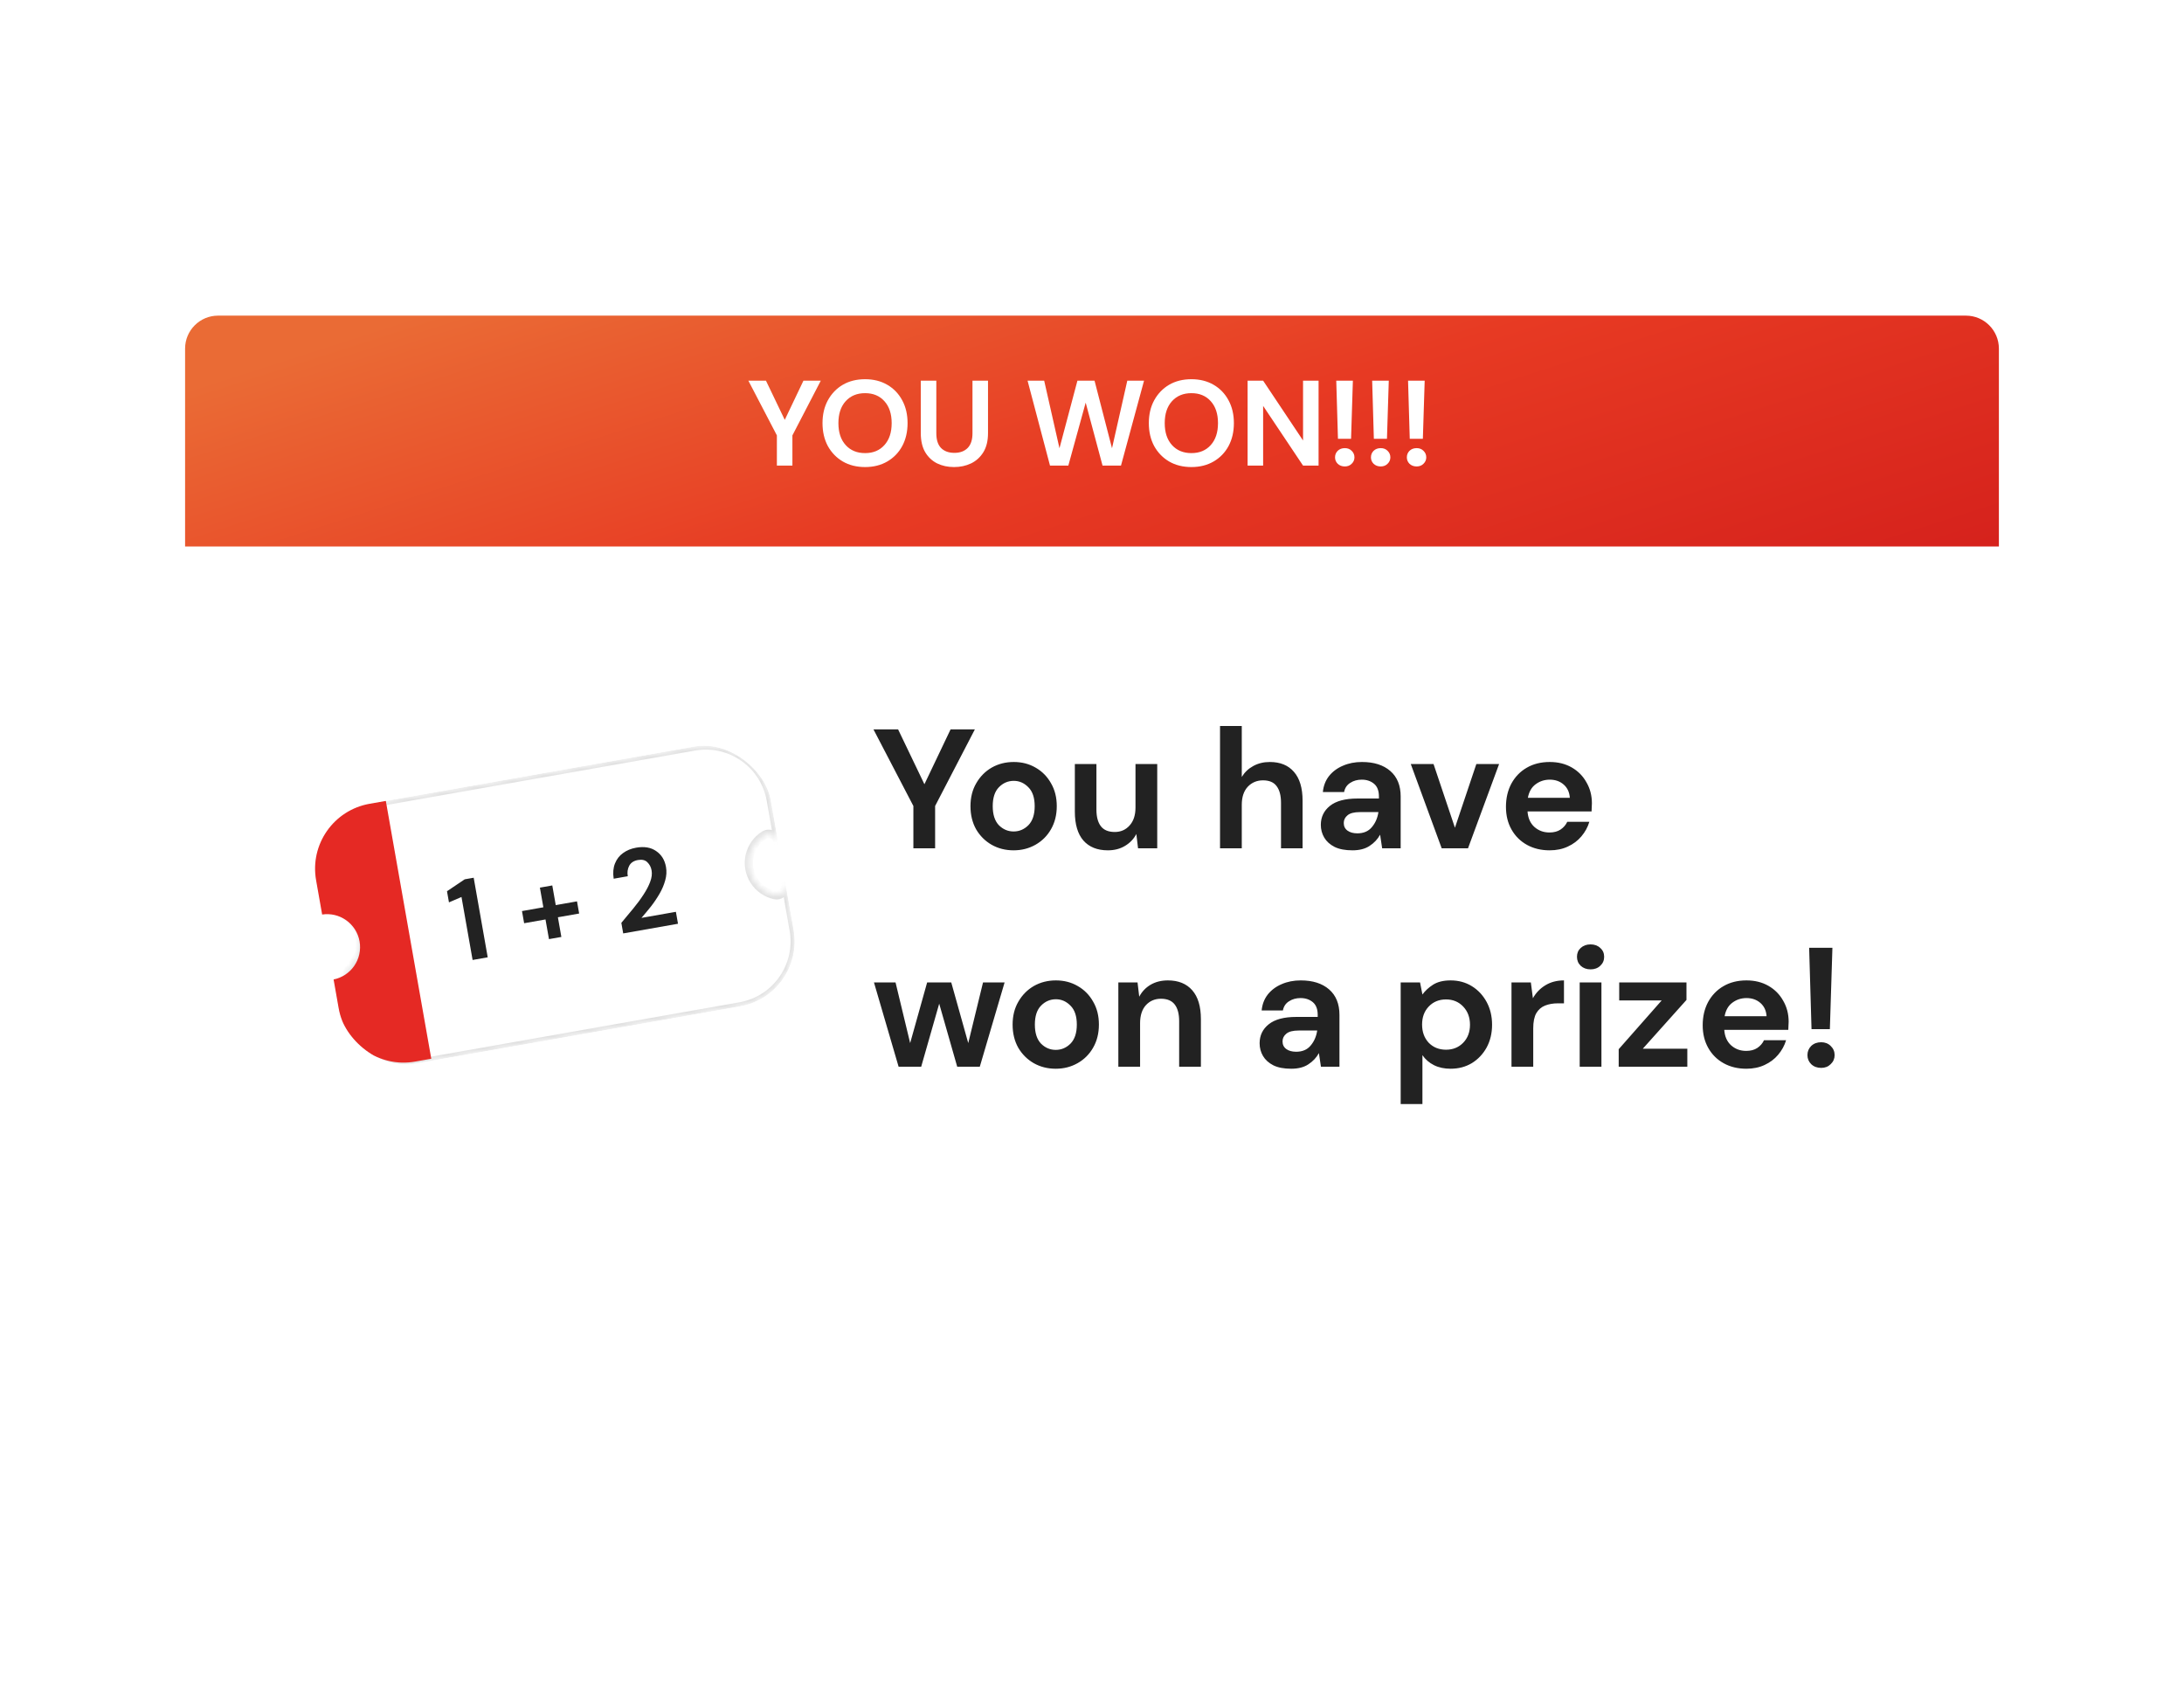 <svg width="360" height="278" viewBox="0 0 360 278" fill="none" xmlns="http://www.w3.org/2000/svg">
<g filter="url(#filter0_d_3598_64275)">
<g filter="url(#filter1_d_3598_64275)">
<rect x="30.509" y="50.666" width="298.979" height="176.669" rx="5.436" fill="white"/>
</g>
<g filter="url(#filter2_ddii_3598_64275)">
<path d="M30.509 56.102C30.509 53.1 32.943 50.666 35.945 50.666L324.052 50.666C327.054 50.666 329.488 53.1 329.488 56.102V88.718L30.509 88.718L30.509 56.102Z" fill="url(#paint0_linear_3598_64275)"/>
</g>
<path d="M128.057 76.744V71.764L123.357 62.744H126.257L129.357 69.204L132.437 62.744H135.297L130.617 71.764V76.744H128.057ZM142.599 76.984C141.199 76.984 139.972 76.677 138.919 76.064C137.879 75.45 137.059 74.604 136.459 73.524C135.872 72.43 135.579 71.17 135.579 69.744C135.579 68.317 135.872 67.064 136.459 65.984C137.059 64.89 137.879 64.037 138.919 63.424C139.972 62.81 141.199 62.504 142.599 62.504C143.985 62.504 145.205 62.81 146.259 63.424C147.312 64.037 148.132 64.89 148.719 65.984C149.305 67.064 149.599 68.317 149.599 69.744C149.599 71.17 149.305 72.43 148.719 73.524C148.132 74.604 147.312 75.45 146.259 76.064C145.205 76.677 143.985 76.984 142.599 76.984ZM142.599 74.684C143.932 74.684 144.992 74.244 145.779 73.364C146.579 72.484 146.979 71.277 146.979 69.744C146.979 68.21 146.579 67.004 145.779 66.124C144.992 65.244 143.932 64.804 142.599 64.804C141.265 64.804 140.199 65.244 139.399 66.124C138.599 67.004 138.199 68.21 138.199 69.744C138.199 71.277 138.599 72.484 139.399 73.364C140.199 74.244 141.265 74.684 142.599 74.684ZM157.259 76.984C156.232 76.984 155.306 76.784 154.479 76.384C153.652 75.97 152.992 75.35 152.499 74.524C152.019 73.697 151.779 72.65 151.779 71.384V62.744H154.339V71.404C154.339 72.497 154.599 73.31 155.119 73.844C155.652 74.377 156.386 74.644 157.319 74.644C158.239 74.644 158.966 74.377 159.499 73.844C160.032 73.31 160.299 72.497 160.299 71.404V62.744H162.859V71.384C162.859 72.65 162.606 73.697 162.099 74.524C161.592 75.35 160.912 75.97 160.059 76.384C159.219 76.784 158.286 76.984 157.259 76.984ZM173.078 76.744L169.378 62.744H172.118L174.638 73.884L177.598 62.744H180.418L183.298 73.884L185.818 62.744L188.578 62.744L184.778 76.744H181.738L178.958 66.364L176.098 76.744H173.078ZM196.388 76.984C194.988 76.984 193.761 76.677 192.708 76.064C191.668 75.45 190.848 74.604 190.248 73.524C189.661 72.43 189.368 71.17 189.368 69.744C189.368 68.317 189.661 67.064 190.248 65.984C190.848 64.89 191.668 64.037 192.708 63.424C193.761 62.81 194.988 62.504 196.388 62.504C197.774 62.504 198.994 62.81 200.048 63.424C201.101 64.037 201.921 64.89 202.508 65.984C203.094 67.064 203.388 68.317 203.388 69.744C203.388 71.17 203.094 72.43 202.508 73.524C201.921 74.604 201.101 75.45 200.048 76.064C198.994 76.677 197.774 76.984 196.388 76.984ZM196.388 74.684C197.721 74.684 198.781 74.244 199.568 73.364C200.368 72.484 200.768 71.277 200.768 69.744C200.768 68.21 200.368 67.004 199.568 66.124C198.781 65.244 197.721 64.804 196.388 64.804C195.054 64.804 193.988 65.244 193.188 66.124C192.388 67.004 191.988 68.21 191.988 69.744C191.988 71.277 192.388 72.484 193.188 73.364C193.988 74.244 195.054 74.684 196.388 74.684ZM205.648 76.744V62.744H208.208L214.788 72.604V62.744H217.348V76.744H214.788L208.208 66.904V76.744H205.648ZM220.542 72.324L220.262 62.744H223.002L222.702 72.324H220.542ZM221.682 76.884C221.202 76.884 220.809 76.737 220.502 76.444C220.209 76.15 220.062 75.797 220.062 75.384C220.062 74.957 220.209 74.597 220.502 74.304C220.809 74.01 221.202 73.864 221.682 73.864C222.135 73.864 222.509 74.01 222.802 74.304C223.109 74.597 223.262 74.957 223.262 75.384C223.262 75.797 223.109 76.15 222.802 76.444C222.509 76.737 222.135 76.884 221.682 76.884ZM226.46 72.324L226.18 62.744H228.92L228.62 72.324H226.46ZM227.6 76.884C227.12 76.884 226.727 76.737 226.42 76.444C226.127 76.15 225.98 75.797 225.98 75.384C225.98 74.957 226.127 74.597 226.42 74.304C226.727 74.01 227.12 73.864 227.6 73.864C228.053 73.864 228.427 74.01 228.72 74.304C229.027 74.597 229.18 74.957 229.18 75.384C229.18 75.797 229.027 76.15 228.72 76.444C228.427 76.737 228.053 76.884 227.6 76.884ZM232.378 72.324L232.098 62.744H234.838L234.538 72.324H232.378ZM233.518 76.884C233.038 76.884 232.645 76.737 232.338 76.444C232.045 76.15 231.898 75.797 231.898 75.384C231.898 74.957 232.045 74.597 232.338 74.304C232.645 74.01 233.038 73.864 233.518 73.864C233.971 73.864 234.345 74.01 234.638 74.304C234.945 74.597 235.098 74.957 235.098 75.384C235.098 75.797 234.945 76.15 234.638 76.444C234.345 76.737 233.971 76.884 233.518 76.884Z" fill="white"/>
<g filter="url(#filter3_dd_3598_64275)">
<g clip-path="url(#clip0_3598_64275)">
<mask id="path-5-inside-1_3598_64275" fill="white">
<path fill-rule="evenodd" clip-rule="evenodd" d="M52.103 143.721C51.06 137.808 55.008 132.169 60.922 131.127L114.456 121.687C120.369 120.645 126.008 124.593 127.05 130.506L130.826 151.92C131.869 157.833 127.92 163.472 122.007 164.514L68.473 173.954C62.56 174.997 56.921 171.048 55.879 165.135L55.617 163.651C55.208 161.329 57.032 159.143 58.384 157.212V157.212C59.211 156.031 59.535 154.57 59.285 153.15C59.034 151.73 58.23 150.468 57.049 149.641V149.641C55.118 148.289 52.656 146.858 52.246 144.536L52.103 143.721ZM128.306 137.627C128.101 136.466 126.952 135.66 125.958 136.293V136.293C125.356 136.677 124.835 137.175 124.426 137.76C124.017 138.345 123.726 139.004 123.572 139.701C123.417 140.398 123.402 141.119 123.525 141.822C123.649 142.525 123.911 143.197 124.294 143.799C124.678 144.401 125.176 144.921 125.761 145.331C126.346 145.74 127.005 146.031 127.702 146.185V146.185C128.853 146.44 129.657 145.29 129.452 144.129L128.879 140.878L128.306 137.627Z"/>
</mask>
<path fill-rule="evenodd" clip-rule="evenodd" d="M52.103 143.721C51.06 137.808 55.008 132.169 60.922 131.127L114.456 121.687C120.369 120.645 126.008 124.593 127.05 130.506L130.826 151.92C131.869 157.833 127.92 163.472 122.007 164.514L68.473 173.954C62.56 174.997 56.921 171.048 55.879 165.135L55.617 163.651C55.208 161.329 57.032 159.143 58.384 157.212V157.212C59.211 156.031 59.535 154.57 59.285 153.15C59.034 151.73 58.23 150.468 57.049 149.641V149.641C55.118 148.289 52.656 146.858 52.246 144.536L52.103 143.721ZM128.306 137.627C128.101 136.466 126.952 135.66 125.958 136.293V136.293C125.356 136.677 124.835 137.175 124.426 137.76C124.017 138.345 123.726 139.004 123.572 139.701C123.417 140.398 123.402 141.119 123.525 141.822C123.649 142.525 123.911 143.197 124.294 143.799C124.678 144.401 125.176 144.921 125.761 145.331C126.346 145.74 127.005 146.031 127.702 146.185V146.185C128.853 146.44 129.657 145.29 129.452 144.129L128.879 140.878L128.306 137.627Z" fill="white"/>
<path d="M60.922 131.127L61.04 131.796L60.922 131.127ZM114.456 121.687L114.338 121.018L114.456 121.687ZM122.007 164.514L122.125 165.184L122.007 164.514ZM68.473 173.954L68.355 173.285L68.473 173.954ZM124.426 137.76L124.983 138.15L124.983 138.15L124.426 137.76ZM123.572 139.701L124.235 139.848L123.572 139.701ZM124.294 143.799L123.721 144.164L124.294 143.799ZM125.761 145.331L125.371 145.887L125.371 145.887L125.761 145.331ZM128.879 140.878L129.548 140.76L128.879 140.878ZM128.306 137.627L128.975 137.509L128.306 137.627ZM60.804 130.458C54.521 131.565 50.326 137.557 51.434 143.839L52.772 143.603C51.794 138.06 55.496 132.773 61.04 131.796L60.804 130.458ZM114.338 121.018L60.804 130.458L61.04 131.796L114.574 122.356L114.338 121.018ZM127.719 130.388C126.612 124.105 120.62 119.91 114.338 121.018L114.574 122.356C120.117 121.379 125.404 125.081 126.381 130.624L127.719 130.388ZM131.495 151.802L127.719 130.388L126.381 130.624L130.157 152.038L131.495 151.802ZM122.125 165.184C128.408 164.076 132.603 158.085 131.495 151.802L130.157 152.038C131.134 157.581 127.433 162.868 121.889 163.845L122.125 165.184ZM68.591 174.623L122.125 165.184L121.889 163.845L68.355 173.285L68.591 174.623ZM55.209 165.253C56.317 171.536 62.308 175.731 68.591 174.623L68.355 173.285C62.812 174.262 57.525 170.561 56.548 165.017L55.209 165.253ZM54.948 163.769L55.209 165.253L56.548 165.017L56.286 163.533L54.948 163.769ZM58.941 157.602C59.871 156.273 60.236 154.629 59.954 153.032L58.615 153.268C58.834 154.51 58.551 155.789 57.828 156.822L58.941 157.602ZM59.954 153.032C59.672 151.435 58.767 150.015 57.439 149.084L56.659 150.198C57.693 150.921 58.396 152.026 58.615 153.268L59.954 153.032ZM51.434 143.839L51.577 144.654L52.916 144.418L52.772 143.603L51.434 143.839ZM124.983 138.15C125.341 137.638 125.796 137.202 126.323 136.866L125.593 135.72C124.916 136.152 124.33 136.712 123.869 137.37L124.983 138.15ZM124.235 139.848C124.37 139.239 124.624 138.661 124.983 138.15L123.869 137.37C123.409 138.028 123.082 138.77 122.908 139.554L124.235 139.848ZM124.195 141.704C124.086 141.089 124.1 140.458 124.235 139.848L122.908 139.554C122.735 140.338 122.717 141.149 122.856 141.94L124.195 141.704ZM124.867 143.434C124.532 142.907 124.303 142.319 124.195 141.704L122.856 141.94C122.996 142.731 123.29 143.486 123.721 144.164L124.867 143.434ZM126.151 144.774C125.639 144.416 125.203 143.96 124.867 143.434L123.721 144.164C124.153 144.841 124.713 145.427 125.371 145.887L126.151 144.774ZM127.849 145.522C127.24 145.386 126.662 145.132 126.151 144.774L125.371 145.887C126.029 146.348 126.771 146.675 127.555 146.848L127.849 145.522ZM128.21 140.996L128.783 144.247L130.121 144.011L129.548 140.76L128.21 140.996ZM127.636 137.745L128.21 140.996L129.548 140.76L128.975 137.509L127.636 137.745ZM127.555 146.848C128.412 147.038 129.155 146.692 129.617 146.111C130.065 145.549 130.255 144.772 130.121 144.011L128.783 144.247C128.854 144.648 128.745 145.026 128.554 145.265C128.378 145.486 128.143 145.587 127.849 145.522L127.555 146.848ZM126.323 136.866C126.577 136.705 126.832 136.719 127.073 136.867C127.334 137.026 127.566 137.344 127.636 137.745L128.975 137.509C128.841 136.748 128.396 136.083 127.783 135.708C127.15 135.32 126.333 135.249 125.593 135.72L126.323 136.866ZM57.439 149.084C56.436 148.382 55.399 147.727 54.532 146.947C53.675 146.176 53.083 145.365 52.916 144.418L51.577 144.654C51.82 146.03 52.663 147.095 53.623 147.957C54.572 148.811 55.731 149.547 56.659 150.198L57.439 149.084ZM56.286 163.533C56.119 162.587 56.398 161.622 56.94 160.604C57.488 159.575 58.239 158.604 58.941 157.602L57.828 156.822C57.177 157.751 56.34 158.839 55.74 159.966C55.134 161.105 54.705 162.394 54.948 163.769L56.286 163.533Z" fill="#E0E0E0" mask="url(#path-5-inside-1_3598_64275)"/>
<path fill-rule="evenodd" clip-rule="evenodd" d="M60.922 131.127C55.008 132.169 51.06 137.808 52.103 143.721L53.1 149.38C54.48 149.17 55.889 149.499 57.035 150.302C58.216 151.128 59.02 152.391 59.271 153.81C59.521 155.23 59.197 156.691 58.37 157.872C57.568 159.018 56.356 159.809 54.988 160.084L55.82 164.803C56.863 170.716 62.502 174.665 68.415 173.622L71.091 173.15L63.598 130.655L60.922 131.127Z" fill="#E52924"/>
<path d="M77.901 156.871L76.07 146.491L74.005 147.377L73.681 145.541L76.6 143.577L78.08 143.316L80.393 156.432L77.901 156.871ZM86.396 150.814L86.042 148.809L89.565 148.188L88.993 144.947L91.036 144.586L91.607 147.828L95.111 147.21L95.464 149.215L91.961 149.833L92.532 153.074L90.49 153.434L89.918 150.193L86.396 150.814ZM102.726 152.494L102.419 150.751C103.102 149.948 103.761 149.156 104.396 148.374C105.043 147.59 105.604 146.828 106.079 146.088C106.566 145.345 106.932 144.643 107.176 143.981C107.43 143.306 107.507 142.68 107.405 142.106C107.311 141.569 107.077 141.12 106.705 140.761C106.345 140.399 105.827 140.278 105.153 140.397C104.466 140.518 103.987 140.834 103.717 141.346C103.446 141.857 103.367 142.431 103.479 143.068L101.156 143.478C101.011 142.512 101.083 141.675 101.37 140.967C101.655 140.247 102.101 139.673 102.708 139.244C103.313 138.802 104.028 138.509 104.852 138.364C106.189 138.128 107.29 138.314 108.157 138.921C109.035 139.513 109.576 140.39 109.781 141.552C109.908 142.276 109.864 143.012 109.648 143.758C109.444 144.502 109.13 145.24 108.705 145.972C108.281 146.704 107.805 147.406 107.28 148.078C106.752 148.738 106.237 149.357 105.733 149.935L111.411 148.934L111.758 150.901L102.726 152.494Z" fill="#222222"/>
</g>
</g>
<path d="M150.557 139.821V132.849L143.977 120.221H148.037L152.377 129.265L156.689 120.221H160.693L154.141 132.849V139.821H150.557ZM167.081 140.157C165.737 140.157 164.523 139.849 163.441 139.233C162.377 138.617 161.527 137.767 160.893 136.685C160.277 135.583 159.969 134.314 159.969 132.877C159.969 131.439 160.286 130.179 160.921 129.097C161.555 127.995 162.405 127.137 163.469 126.521C164.551 125.905 165.765 125.597 167.109 125.597C168.434 125.597 169.629 125.905 170.693 126.521C171.775 127.137 172.625 127.995 173.241 129.097C173.875 130.179 174.193 131.439 174.193 132.877C174.193 134.314 173.875 135.583 173.241 136.685C172.625 137.767 171.775 138.617 170.693 139.233C169.61 139.849 168.406 140.157 167.081 140.157ZM167.081 137.049C168.014 137.049 168.826 136.703 169.517 136.013C170.207 135.303 170.553 134.258 170.553 132.877C170.553 131.495 170.207 130.459 169.517 129.769C168.826 129.059 168.023 128.705 167.109 128.705C166.157 128.705 165.335 129.059 164.645 129.769C163.973 130.459 163.637 131.495 163.637 132.877C163.637 134.258 163.973 135.303 164.645 136.013C165.335 136.703 166.147 137.049 167.081 137.049ZM182.605 140.157C180.869 140.157 179.525 139.615 178.573 138.533C177.64 137.45 177.173 135.863 177.173 133.773V125.933H180.729V133.437C180.729 134.631 180.972 135.546 181.457 136.181C181.942 136.815 182.708 137.133 183.753 137.133C184.742 137.133 185.554 136.778 186.189 136.069C186.842 135.359 187.169 134.37 187.169 133.101V125.933H190.753V139.821H187.589L187.309 137.469C186.88 138.29 186.254 138.943 185.433 139.429C184.63 139.914 183.688 140.157 182.605 140.157ZM201.104 139.821V119.661H204.688V128.061C205.155 127.295 205.78 126.698 206.564 126.269C207.367 125.821 208.282 125.597 209.308 125.597C211.026 125.597 212.351 126.138 213.284 127.221C214.236 128.303 214.712 129.89 214.712 131.981V139.821H211.156V132.317C211.156 131.122 210.914 130.207 210.428 129.573C209.962 128.938 209.215 128.621 208.188 128.621C207.18 128.621 206.34 128.975 205.668 129.685C205.015 130.394 204.688 131.383 204.688 132.653V139.821H201.104ZM222.927 140.157C221.733 140.157 220.753 139.97 219.987 139.597C219.222 139.205 218.653 138.691 218.279 138.057C217.906 137.422 217.719 136.722 217.719 135.957C217.719 134.669 218.223 133.623 219.231 132.821C220.239 132.018 221.751 131.617 223.767 131.617H227.295V131.281C227.295 130.329 227.025 129.629 226.483 129.181C225.942 128.733 225.27 128.509 224.467 128.509C223.739 128.509 223.105 128.686 222.563 129.041C222.022 129.377 221.686 129.881 221.555 130.553H218.055C218.149 129.545 218.485 128.667 219.063 127.921C219.661 127.174 220.426 126.605 221.359 126.213C222.293 125.802 223.338 125.597 224.495 125.597C226.474 125.597 228.033 126.091 229.171 127.081C230.31 128.07 230.879 129.47 230.879 131.281V139.821H227.827L227.491 137.581C227.081 138.327 226.502 138.943 225.755 139.429C225.027 139.914 224.085 140.157 222.927 140.157ZM223.739 137.357C224.766 137.357 225.559 137.021 226.119 136.349C226.698 135.677 227.062 134.846 227.211 133.857H224.159C223.207 133.857 222.526 134.034 222.115 134.389C221.705 134.725 221.499 135.145 221.499 135.649C221.499 136.19 221.705 136.61 222.115 136.909C222.526 137.207 223.067 137.357 223.739 137.357ZM237.641 139.821L232.545 125.933H236.297L239.825 136.433L243.353 125.933H247.105L241.981 139.821H237.641ZM255.43 140.157C254.03 140.157 252.789 139.858 251.706 139.261C250.624 138.663 249.774 137.823 249.158 136.741C248.542 135.658 248.234 134.407 248.234 132.989C248.234 131.551 248.533 130.273 249.13 129.153C249.746 128.033 250.586 127.165 251.65 126.549C252.733 125.914 254.002 125.597 255.458 125.597C256.821 125.597 258.025 125.895 259.07 126.493C260.116 127.09 260.928 127.911 261.506 128.957C262.104 129.983 262.402 131.131 262.402 132.401C262.402 132.606 262.393 132.821 262.374 133.045C262.374 133.269 262.365 133.502 262.346 133.745H251.79C251.865 134.827 252.238 135.677 252.91 136.293C253.601 136.909 254.432 137.217 255.402 137.217C256.13 137.217 256.737 137.058 257.222 136.741C257.726 136.405 258.1 135.975 258.342 135.453H261.982C261.721 136.33 261.282 137.133 260.666 137.861C260.069 138.57 259.322 139.13 258.426 139.541C257.549 139.951 256.55 140.157 255.43 140.157ZM255.458 128.509C254.581 128.509 253.806 128.761 253.134 129.265C252.462 129.75 252.033 130.497 251.846 131.505H258.762C258.706 130.59 258.37 129.862 257.754 129.321C257.138 128.779 256.373 128.509 255.458 128.509ZM148.121 175.821L144.061 161.933H147.617L150.025 171.929L152.825 161.933H156.801L159.601 171.929L162.037 161.933H165.593L161.505 175.821H157.781L154.813 165.433L151.845 175.821H148.121ZM174.026 176.157C172.682 176.157 171.469 175.849 170.386 175.233C169.322 174.617 168.473 173.767 167.838 172.685C167.222 171.583 166.914 170.314 166.914 168.877C166.914 167.439 167.231 166.179 167.866 165.097C168.501 163.995 169.35 163.137 170.414 162.521C171.497 161.905 172.71 161.597 174.054 161.597C175.379 161.597 176.574 161.905 177.638 162.521C178.721 163.137 179.57 163.995 180.186 165.097C180.821 166.179 181.138 167.439 181.138 168.877C181.138 170.314 180.821 171.583 180.186 172.685C179.57 173.767 178.721 174.617 177.638 175.233C176.555 175.849 175.351 176.157 174.026 176.157ZM174.026 173.049C174.959 173.049 175.771 172.703 176.462 172.013C177.153 171.303 177.498 170.258 177.498 168.877C177.498 167.495 177.153 166.459 176.462 165.769C175.771 165.059 174.969 164.705 174.054 164.705C173.102 164.705 172.281 165.059 171.59 165.769C170.918 166.459 170.582 167.495 170.582 168.877C170.582 170.258 170.918 171.303 171.59 172.013C172.281 172.703 173.093 173.049 174.026 173.049ZM184.342 175.821V161.933H187.506L187.786 164.285C188.216 163.463 188.832 162.81 189.634 162.325C190.456 161.839 191.417 161.597 192.518 161.597C194.236 161.597 195.57 162.138 196.522 163.221C197.474 164.303 197.95 165.89 197.95 167.981V175.821H194.366V168.317C194.366 167.122 194.124 166.207 193.638 165.573C193.153 164.938 192.397 164.621 191.37 164.621C190.362 164.621 189.532 164.975 188.878 165.685C188.244 166.394 187.926 167.383 187.926 168.653V175.821H184.342ZM212.837 176.157C211.643 176.157 210.663 175.97 209.897 175.597C209.132 175.205 208.563 174.691 208.189 174.057C207.816 173.422 207.629 172.722 207.629 171.957C207.629 170.669 208.133 169.623 209.141 168.821C210.149 168.018 211.661 167.617 213.677 167.617H217.205V167.281C217.205 166.329 216.935 165.629 216.393 165.181C215.852 164.733 215.18 164.509 214.377 164.509C213.649 164.509 213.015 164.686 212.473 165.041C211.932 165.377 211.596 165.881 211.465 166.553H207.965C208.059 165.545 208.395 164.667 208.973 163.921C209.571 163.174 210.336 162.605 211.269 162.213C212.203 161.802 213.248 161.597 214.405 161.597C216.384 161.597 217.943 162.091 219.081 163.081C220.22 164.07 220.789 165.47 220.789 167.281V175.821H217.737L217.401 173.581C216.991 174.327 216.412 174.943 215.665 175.429C214.937 175.914 213.995 176.157 212.837 176.157ZM213.649 173.357C214.676 173.357 215.469 173.021 216.029 172.349C216.608 171.677 216.972 170.846 217.121 169.857H214.069C213.117 169.857 212.436 170.034 212.025 170.389C211.615 170.725 211.409 171.145 211.409 171.649C211.409 172.19 211.615 172.61 212.025 172.909C212.436 173.207 212.977 173.357 213.649 173.357ZM230.882 181.981V161.933H234.074L234.466 163.921C234.914 163.305 235.502 162.763 236.23 162.297C236.976 161.83 237.938 161.597 239.114 161.597C240.42 161.597 241.587 161.914 242.614 162.549C243.64 163.183 244.452 164.051 245.05 165.153C245.647 166.254 245.946 167.505 245.946 168.905C245.946 170.305 245.647 171.555 245.05 172.657C244.452 173.739 243.64 174.598 242.614 175.233C241.587 175.849 240.42 176.157 239.114 176.157C238.068 176.157 237.154 175.961 236.37 175.569C235.586 175.177 234.951 174.626 234.466 173.917V181.981H230.882ZM238.358 173.021C239.496 173.021 240.439 172.638 241.186 171.873C241.932 171.107 242.306 170.118 242.306 168.905C242.306 167.691 241.932 166.693 241.186 165.909C240.439 165.125 239.496 164.733 238.358 164.733C237.2 164.733 236.248 165.125 235.502 165.909C234.774 166.674 234.41 167.663 234.41 168.877C234.41 170.09 234.774 171.089 235.502 171.873C236.248 172.638 237.2 173.021 238.358 173.021ZM249.147 175.821V161.933H252.339L252.675 164.537C253.179 163.641 253.86 162.931 254.719 162.409C255.596 161.867 256.623 161.597 257.799 161.597V165.377H256.791C256.007 165.377 255.307 165.498 254.691 165.741C254.075 165.983 253.59 166.403 253.235 167.001C252.899 167.598 252.731 168.429 252.731 169.493V175.821H249.147ZM262.181 159.777C261.527 159.777 260.986 159.581 260.557 159.189C260.146 158.797 259.941 158.302 259.941 157.705C259.941 157.107 260.146 156.622 260.557 156.249C260.986 155.857 261.527 155.661 262.181 155.661C262.834 155.661 263.366 155.857 263.777 156.249C264.206 156.622 264.421 157.107 264.421 157.705C264.421 158.302 264.206 158.797 263.777 159.189C263.366 159.581 262.834 159.777 262.181 159.777ZM260.389 175.821V161.933H263.973V175.821H260.389ZM266.818 175.821V172.937L273.902 164.901H266.902V161.933H277.99V164.817L270.794 172.853H278.13V175.821H266.818ZM287.86 176.157C286.46 176.157 285.219 175.858 284.136 175.261C283.053 174.663 282.204 173.823 281.588 172.741C280.972 171.658 280.664 170.407 280.664 168.989C280.664 167.551 280.963 166.273 281.56 165.153C282.176 164.033 283.016 163.165 284.08 162.549C285.163 161.914 286.432 161.597 287.888 161.597C289.251 161.597 290.455 161.895 291.5 162.493C292.545 163.09 293.357 163.911 293.936 164.957C294.533 165.983 294.832 167.131 294.832 168.401C294.832 168.606 294.823 168.821 294.804 169.045C294.804 169.269 294.795 169.502 294.776 169.745H284.22C284.295 170.827 284.668 171.677 285.34 172.293C286.031 172.909 286.861 173.217 287.832 173.217C288.56 173.217 289.167 173.058 289.652 172.741C290.156 172.405 290.529 171.975 290.772 171.453H294.412C294.151 172.33 293.712 173.133 293.096 173.861C292.499 174.57 291.752 175.13 290.856 175.541C289.979 175.951 288.98 176.157 287.86 176.157ZM287.888 164.509C287.011 164.509 286.236 164.761 285.564 165.265C284.892 165.75 284.463 166.497 284.276 167.505H291.192C291.136 166.59 290.8 165.862 290.184 165.321C289.568 164.779 288.803 164.509 287.888 164.509ZM298.602 169.633L298.21 156.221H302.046L301.626 169.633H298.602ZM300.198 176.017C299.526 176.017 298.976 175.811 298.546 175.401C298.136 174.99 297.93 174.495 297.93 173.917C297.93 173.319 298.136 172.815 298.546 172.405C298.976 171.994 299.526 171.789 300.198 171.789C300.833 171.789 301.356 171.994 301.766 172.405C302.196 172.815 302.41 173.319 302.41 173.917C302.41 174.495 302.196 174.99 301.766 175.401C301.356 175.811 300.833 176.017 300.198 176.017Z" fill="#222222"/>
</g>
<defs>
<filter id="filter0_d_3598_64275" x="-19.681" y="0.476" width="399.359" height="277.049" filterUnits="userSpaceOnUse" color-interpolation-filters="sRGB">
<feFlood flood-opacity="0" result="BackgroundImageFix"/>
<feColorMatrix in="SourceAlpha" type="matrix" values="0 0 0 0 0 0 0 0 0 0 0 0 0 0 0 0 0 0 127 0" result="hardAlpha"/>
<feOffset/>
<feGaussianBlur stdDeviation="25.095"/>
<feComposite in2="hardAlpha" operator="out"/>
<feColorMatrix type="matrix" values="0 0 0 0 1 0 0 0 0 0 0 0 0 0 0 0 0 0 0.65 0"/>
<feBlend mode="normal" in2="BackgroundImageFix" result="effect1_dropShadow_3598_64275"/>
<feBlend mode="normal" in="SourceGraphic" in2="effect1_dropShadow_3598_64275" result="shape"/>
</filter>
<filter id="filter1_d_3598_64275" x="27.791" y="47.948" width="304.415" height="182.105" filterUnits="userSpaceOnUse" color-interpolation-filters="sRGB">
<feFlood flood-opacity="0" result="BackgroundImageFix"/>
<feColorMatrix in="SourceAlpha" type="matrix" values="0 0 0 0 0 0 0 0 0 0 0 0 0 0 0 0 0 0 127 0" result="hardAlpha"/>
<feOffset/>
<feGaussianBlur stdDeviation="1.359"/>
<feColorMatrix type="matrix" values="0 0 0 0 1 0 0 0 0 0.78 0 0 0 0 0 0 0 0 0.3 0"/>
<feBlend mode="normal" in2="BackgroundImageFix" result="effect1_dropShadow_3598_64275"/>
<feBlend mode="normal" in="SourceGraphic" in2="effect1_dropShadow_3598_64275" result="shape"/>
</filter>
<filter id="filter2_ddii_3598_64275" x="18.278" y="39.794" width="323.441" height="62.514" filterUnits="userSpaceOnUse" color-interpolation-filters="sRGB">
<feFlood flood-opacity="0" result="BackgroundImageFix"/>
<feColorMatrix in="SourceAlpha" type="matrix" values="0 0 0 0 0 0 0 0 0 0 0 0 0 0 0 0 0 0 127 0" result="hardAlpha"/>
<feOffset dy="1.359"/>
<feGaussianBlur stdDeviation="6.115"/>
<feColorMatrix type="matrix" values="0 0 0 0 0 0 0 0 0 0 0 0 0 0 0 0 0 0 0.06 0"/>
<feBlend mode="normal" in2="BackgroundImageFix" result="effect1_dropShadow_3598_64275"/>
<feColorMatrix in="SourceAlpha" type="matrix" values="0 0 0 0 0 0 0 0 0 0 0 0 0 0 0 0 0 0 127 0" result="hardAlpha"/>
<feOffset/>
<feGaussianBlur stdDeviation="0.679"/>
<feColorMatrix type="matrix" values="0 0 0 0 0 0 0 0 0 0 0 0 0 0 0 0 0 0 0.08 0"/>
<feBlend mode="normal" in2="effect1_dropShadow_3598_64275" result="effect2_dropShadow_3598_64275"/>
<feBlend mode="normal" in="SourceGraphic" in2="effect2_dropShadow_3598_64275" result="shape"/>
<feColorMatrix in="SourceAlpha" type="matrix" values="0 0 0 0 0 0 0 0 0 0 0 0 0 0 0 0 0 0 127 0" result="hardAlpha"/>
<feOffset dy="0.679"/>
<feComposite in2="hardAlpha" operator="arithmetic" k2="-1" k3="1"/>
<feColorMatrix type="matrix" values="0 0 0 0 1 0 0 0 0 0.854 0 0 0 0 0.525 0 0 0 0.4 0"/>
<feBlend mode="normal" in2="shape" result="effect3_innerShadow_3598_64275"/>
<feColorMatrix in="SourceAlpha" type="matrix" values="0 0 0 0 0 0 0 0 0 0 0 0 0 0 0 0 0 0 127 0" result="hardAlpha"/>
<feOffset dy="-0.679"/>
<feComposite in2="hardAlpha" operator="arithmetic" k2="-1" k3="1"/>
<feColorMatrix type="matrix" values="0 0 0 0 0.854 0 0 0 0 0.168 0 0 0 0 0.149 0 0 0 1 0"/>
<feBlend mode="normal" in2="effect3_innerShadow_3598_64275" result="effect4_innerShadow_3598_64275"/>
</filter>
<filter id="filter3_dd_3598_64275" x="37.983" y="108.927" width="106.961" height="80.504" filterUnits="userSpaceOnUse" color-interpolation-filters="sRGB">
<feFlood flood-opacity="0" result="BackgroundImageFix"/>
<feColorMatrix in="SourceAlpha" type="matrix" values="0 0 0 0 0 0 0 0 0 0 0 0 0 0 0 0 0 0 127 0" result="hardAlpha"/>
<feOffset dy="1.359"/>
<feGaussianBlur stdDeviation="6.115"/>
<feColorMatrix type="matrix" values="0 0 0 0 0 0 0 0 0 0 0 0 0 0 0 0 0 0 0.06 0"/>
<feBlend mode="normal" in2="BackgroundImageFix" result="effect1_dropShadow_3598_64275"/>
<feColorMatrix in="SourceAlpha" type="matrix" values="0 0 0 0 0 0 0 0 0 0 0 0 0 0 0 0 0 0 127 0" result="hardAlpha"/>
<feOffset/>
<feGaussianBlur stdDeviation="0.679"/>
<feColorMatrix type="matrix" values="0 0 0 0 0 0 0 0 0 0 0 0 0 0 0 0 0 0 0.08 0"/>
<feBlend mode="normal" in2="effect1_dropShadow_3598_64275" result="effect2_dropShadow_3598_64275"/>
<feBlend mode="normal" in="SourceGraphic" in2="effect2_dropShadow_3598_64275" result="shape"/>
</filter>
<linearGradient id="paint0_linear_3598_64275" x1="13.623" y1="57.05" x2="52.727" y2="179.085" gradientUnits="userSpaceOnUse">
<stop offset="0.083" stop-color="#EA6B35"/>
<stop offset="0.526" stop-color="#E73A23"/>
<stop offset="1" stop-color="#D5211C"/>
</linearGradient>
<clipPath id="clip0_3598_64275">
<rect x="50.214" y="133.015" width="76.104" height="43.488" rx="10.872" transform="rotate(-10 50.214 133.015)" fill="white"/>
</clipPath>
</defs>
</svg>
